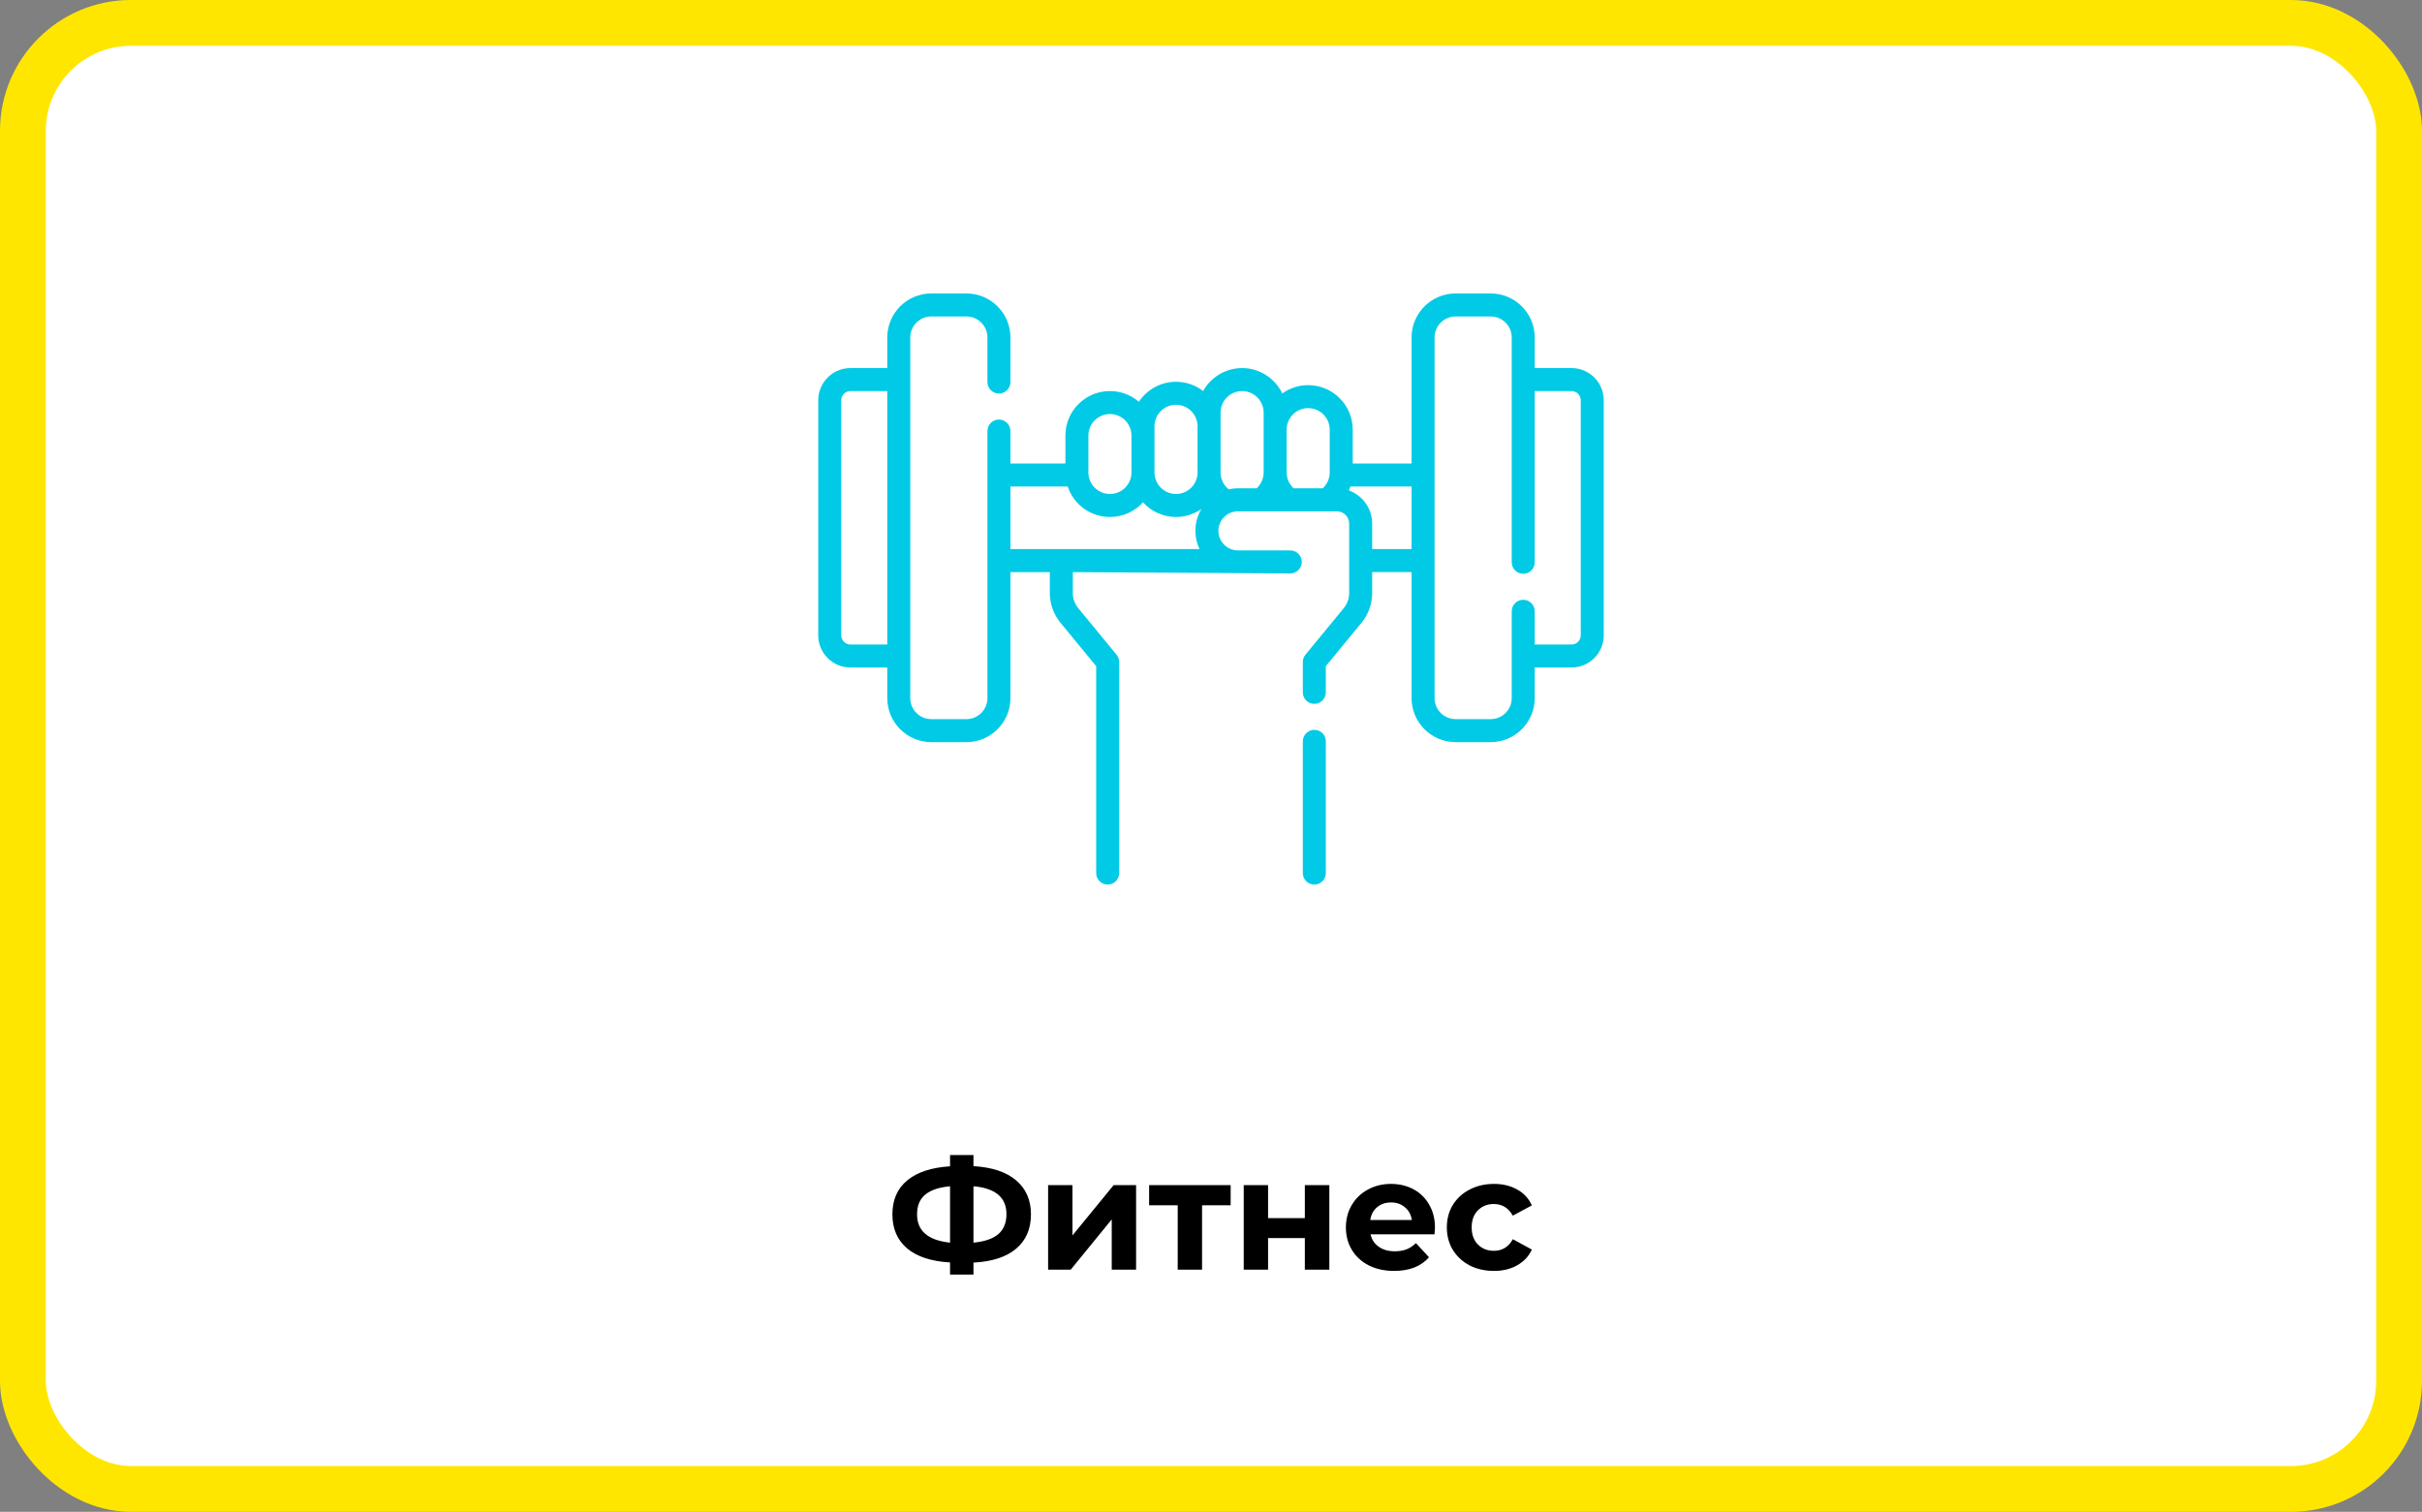 <svg width="370" height="231" viewBox="0 0 370 231" fill="none" xmlns="http://www.w3.org/2000/svg">
<rect x="0" y="0" width="370" height="231" fill="#808080" stroke="none"/>
<rect x="3.5" y="3.5" width="363" height="224" rx="16.5" fill="white"/>
<path d="M240.084 56.242H234.455V51.564C234.455 47.856 231.438 44.839 227.73 44.839H222.365C218.657 44.839 215.64 47.856 215.64 51.564V70.82H206.65V65.65C206.65 61.898 203.598 58.846 199.846 58.846C198.428 58.845 197.044 59.29 195.893 60.119C194.797 57.828 192.456 56.242 189.752 56.242C187.195 56.242 184.964 57.659 183.801 59.75C182.653 58.864 181.216 58.334 179.657 58.334C177.29 58.334 175.204 59.55 173.985 61.389C172.794 60.368 171.249 59.749 169.562 59.749C165.81 59.749 162.758 62.801 162.758 66.553V70.82H154.36V65.861C154.36 64.891 153.574 64.105 152.604 64.105C151.634 64.105 150.847 64.891 150.847 65.861V106.669C150.847 108.441 149.406 109.881 147.635 109.881H142.27C140.499 109.881 139.058 108.441 139.058 106.669V51.564C139.058 49.793 140.499 48.352 142.27 48.352H147.635C149.406 48.352 150.846 49.793 150.846 51.564V58.375C150.846 59.345 151.633 60.131 152.603 60.131C153.573 60.131 154.36 59.345 154.36 58.375V51.564C154.36 47.856 151.343 44.839 147.635 44.839H142.27C138.561 44.839 135.545 47.856 135.545 51.564V56.242H129.916C127.205 56.242 125 58.447 125 61.157V97.076C125 99.787 127.205 101.992 129.916 101.992H135.545V106.669C135.545 110.377 138.562 113.394 142.27 113.394H147.635C151.343 113.394 154.36 110.377 154.36 106.669V87.414H160.379V90.621C160.381 92.274 160.955 93.875 162.004 95.152L167.459 101.785V133.406C167.459 134.376 168.245 135.162 169.216 135.162C170.186 135.162 170.972 134.376 170.972 133.406V101.155C170.972 100.748 170.831 100.354 170.572 100.039L164.717 92.92C164.184 92.272 163.893 91.46 163.892 90.621V87.414L197.113 87.617C198.083 87.617 198.87 86.831 198.87 85.86C198.87 84.89 198.083 84.103 197.113 84.103H189.121C187.472 84.103 186.13 82.762 186.13 81.113C186.13 79.464 187.472 78.123 189.121 78.123H204.225C205.262 78.123 206.107 78.967 206.107 80.005V90.621C206.107 91.457 205.814 92.274 205.283 92.92L199.427 100.039C199.169 100.353 199.027 100.748 199.027 101.155V105.788C199.027 106.758 199.814 107.545 200.784 107.545C201.754 107.545 202.54 106.758 202.54 105.788V101.785L207.996 95.152C209.044 93.875 209.618 92.274 209.62 90.621V87.413H215.64V106.669C215.64 110.377 218.657 113.394 222.365 113.394H227.73C231.438 113.394 234.455 110.377 234.455 106.669V101.991H240.084C242.794 101.991 244.999 99.786 244.999 97.076V61.157C245 58.447 242.795 56.242 240.084 56.242ZM129.916 98.478C129.544 98.478 129.187 98.33 128.925 98.067C128.662 97.804 128.514 97.448 128.513 97.076V61.157C128.514 60.785 128.662 60.429 128.925 60.166C129.187 59.903 129.544 59.755 129.916 59.755H135.545V98.478H129.916ZM199.846 62.359C201.661 62.359 203.137 63.836 203.137 65.65V72.19C203.137 73.118 202.743 73.99 202.07 74.61H197.622C197.286 74.302 197.018 73.928 196.835 73.512C196.651 73.095 196.556 72.645 196.555 72.19V65.65C196.555 63.836 198.031 62.359 199.846 62.359ZM186.46 63.046C186.46 61.231 187.937 59.755 189.751 59.755C191.566 59.755 193.042 61.231 193.042 63.046V72.19C193.042 73.118 192.648 73.99 191.975 74.61H189.121C188.636 74.61 188.164 74.665 187.709 74.766C187.319 74.459 187.004 74.068 186.788 73.622C186.572 73.175 186.46 72.686 186.46 72.19L186.46 63.046ZM176.365 65.138C176.365 63.324 177.842 61.847 179.656 61.847C181.471 61.847 182.947 63.324 182.947 65.138V72.19C182.947 74.004 181.471 75.481 179.656 75.481C177.842 75.481 176.365 74.004 176.365 72.19V65.138ZM166.27 66.553C166.27 64.738 167.747 63.262 169.561 63.262C171.376 63.262 172.852 64.738 172.852 66.553V72.19C172.852 74.005 171.376 75.481 169.561 75.481C167.747 75.481 166.27 74.005 166.27 72.19V66.553ZM154.36 74.333H163.105C164.005 77.038 166.558 78.994 169.561 78.994C171.562 78.994 173.364 78.126 174.61 76.746C175.856 78.125 177.656 78.994 179.656 78.994C181.106 78.994 182.447 78.534 183.551 77.759C182.939 78.771 182.616 79.931 182.618 81.113C182.618 82.11 182.844 83.055 183.246 83.9H154.36V74.333ZM209.621 83.9V80.005C209.621 77.678 208.139 75.69 206.07 74.935C206.157 74.738 206.234 74.537 206.302 74.333H215.64V83.9H209.621ZM241.487 97.076C241.486 97.448 241.338 97.804 241.075 98.067C240.813 98.33 240.456 98.478 240.084 98.478H234.455V93.402C234.455 92.432 233.669 91.645 232.699 91.645C231.729 91.645 230.942 92.432 230.942 93.402V106.669C230.942 108.44 229.501 109.881 227.73 109.881H222.365C220.594 109.881 219.154 108.44 219.154 106.669V51.564C219.154 49.793 220.595 48.352 222.365 48.352H227.73C229.501 48.352 230.942 49.793 230.942 51.564V85.916C230.942 86.886 231.729 87.672 232.699 87.672C233.669 87.672 234.455 86.886 234.455 85.916V59.755H240.084C240.456 59.755 240.813 59.903 241.075 60.166C241.338 60.429 241.486 60.785 241.487 61.157V97.076Z" fill="#00CAE5"/>
<path d="M200.784 111.518C200.318 111.518 199.872 111.703 199.542 112.032C199.213 112.362 199.028 112.808 199.028 113.274V133.405C199.028 134.376 199.814 135.162 200.784 135.162C201.754 135.162 202.541 134.376 202.541 133.405V113.274C202.541 112.304 201.755 111.518 200.784 111.518Z" fill="#00CAE5"/>
<path d="M157.496 185.552C157.496 187.776 156.736 189.528 155.216 190.808C153.712 192.072 151.544 192.776 148.712 192.92V194.744H145.136V192.896C142.288 192.736 140.104 192.024 138.584 190.76C137.08 189.48 136.328 187.744 136.328 185.552C136.328 183.344 137.08 181.616 138.584 180.368C140.104 179.104 142.288 178.384 145.136 178.208V176.48H148.712V178.184C151.544 178.344 153.712 179.064 155.216 180.344C156.736 181.624 157.496 183.36 157.496 185.552ZM148.712 189.872C150.408 189.712 151.672 189.28 152.504 188.576C153.336 187.856 153.752 186.84 153.752 185.528C153.752 182.968 152.072 181.544 148.712 181.256V189.872ZM140.096 185.552C140.096 188.08 141.776 189.52 145.136 189.872V181.256C143.424 181.416 142.152 181.848 141.32 182.552C140.504 183.24 140.096 184.24 140.096 185.552ZM160.116 181.088H163.836V188.768L170.124 181.088H173.556V194H169.836V186.32L163.572 194H160.116V181.088ZM188.003 184.16H183.635V194H179.915V184.16H175.547V181.088H188.003V184.16ZM189.999 181.088H193.719V186.128H199.335V181.088H203.079V194H199.335V189.176H193.719V194H189.999V181.088ZM219.215 187.592C219.215 187.64 219.191 187.976 219.143 188.6H209.375C209.551 189.4 209.967 190.032 210.623 190.496C211.279 190.96 212.095 191.192 213.071 191.192C213.743 191.192 214.335 191.096 214.847 190.904C215.375 190.696 215.863 190.376 216.311 189.944L218.303 192.104C217.087 193.496 215.311 194.192 212.975 194.192C211.519 194.192 210.231 193.912 209.111 193.352C207.991 192.776 207.127 191.984 206.519 190.976C205.911 189.968 205.607 188.824 205.607 187.544C205.607 186.28 205.903 185.144 206.495 184.136C207.103 183.112 207.927 182.32 208.967 181.76C210.023 181.184 211.199 180.896 212.495 180.896C213.759 180.896 214.903 181.168 215.927 181.712C216.951 182.256 217.751 183.04 218.327 184.064C218.919 185.072 219.215 186.248 219.215 187.592ZM212.519 183.728C211.671 183.728 210.959 183.968 210.383 184.448C209.807 184.928 209.455 185.584 209.327 186.416H215.687C215.559 185.6 215.207 184.952 214.631 184.472C214.055 183.976 213.351 183.728 212.519 183.728ZM228.229 194.192C226.853 194.192 225.613 193.912 224.509 193.352C223.421 192.776 222.565 191.984 221.941 190.976C221.333 189.968 221.029 188.824 221.029 187.544C221.029 186.264 221.333 185.12 221.941 184.112C222.565 183.104 223.421 182.32 224.509 181.76C225.613 181.184 226.853 180.896 228.229 180.896C229.589 180.896 230.773 181.184 231.781 181.76C232.805 182.32 233.549 183.128 234.013 184.184L231.109 185.744C230.437 184.56 229.469 183.968 228.205 183.968C227.229 183.968 226.421 184.288 225.781 184.928C225.141 185.568 224.821 186.44 224.821 187.544C224.821 188.648 225.141 189.52 225.781 190.16C226.421 190.8 227.229 191.12 228.205 191.12C229.485 191.12 230.453 190.528 231.109 189.344L234.013 190.928C233.549 191.952 232.805 192.752 231.781 193.328C230.773 193.904 229.589 194.192 228.229 194.192Z" fill="black"/>
<rect x="3.5" y="3.5" width="363" height="224" rx="16.5" stroke="#FFE600" stroke-width="7"/>
</svg>
